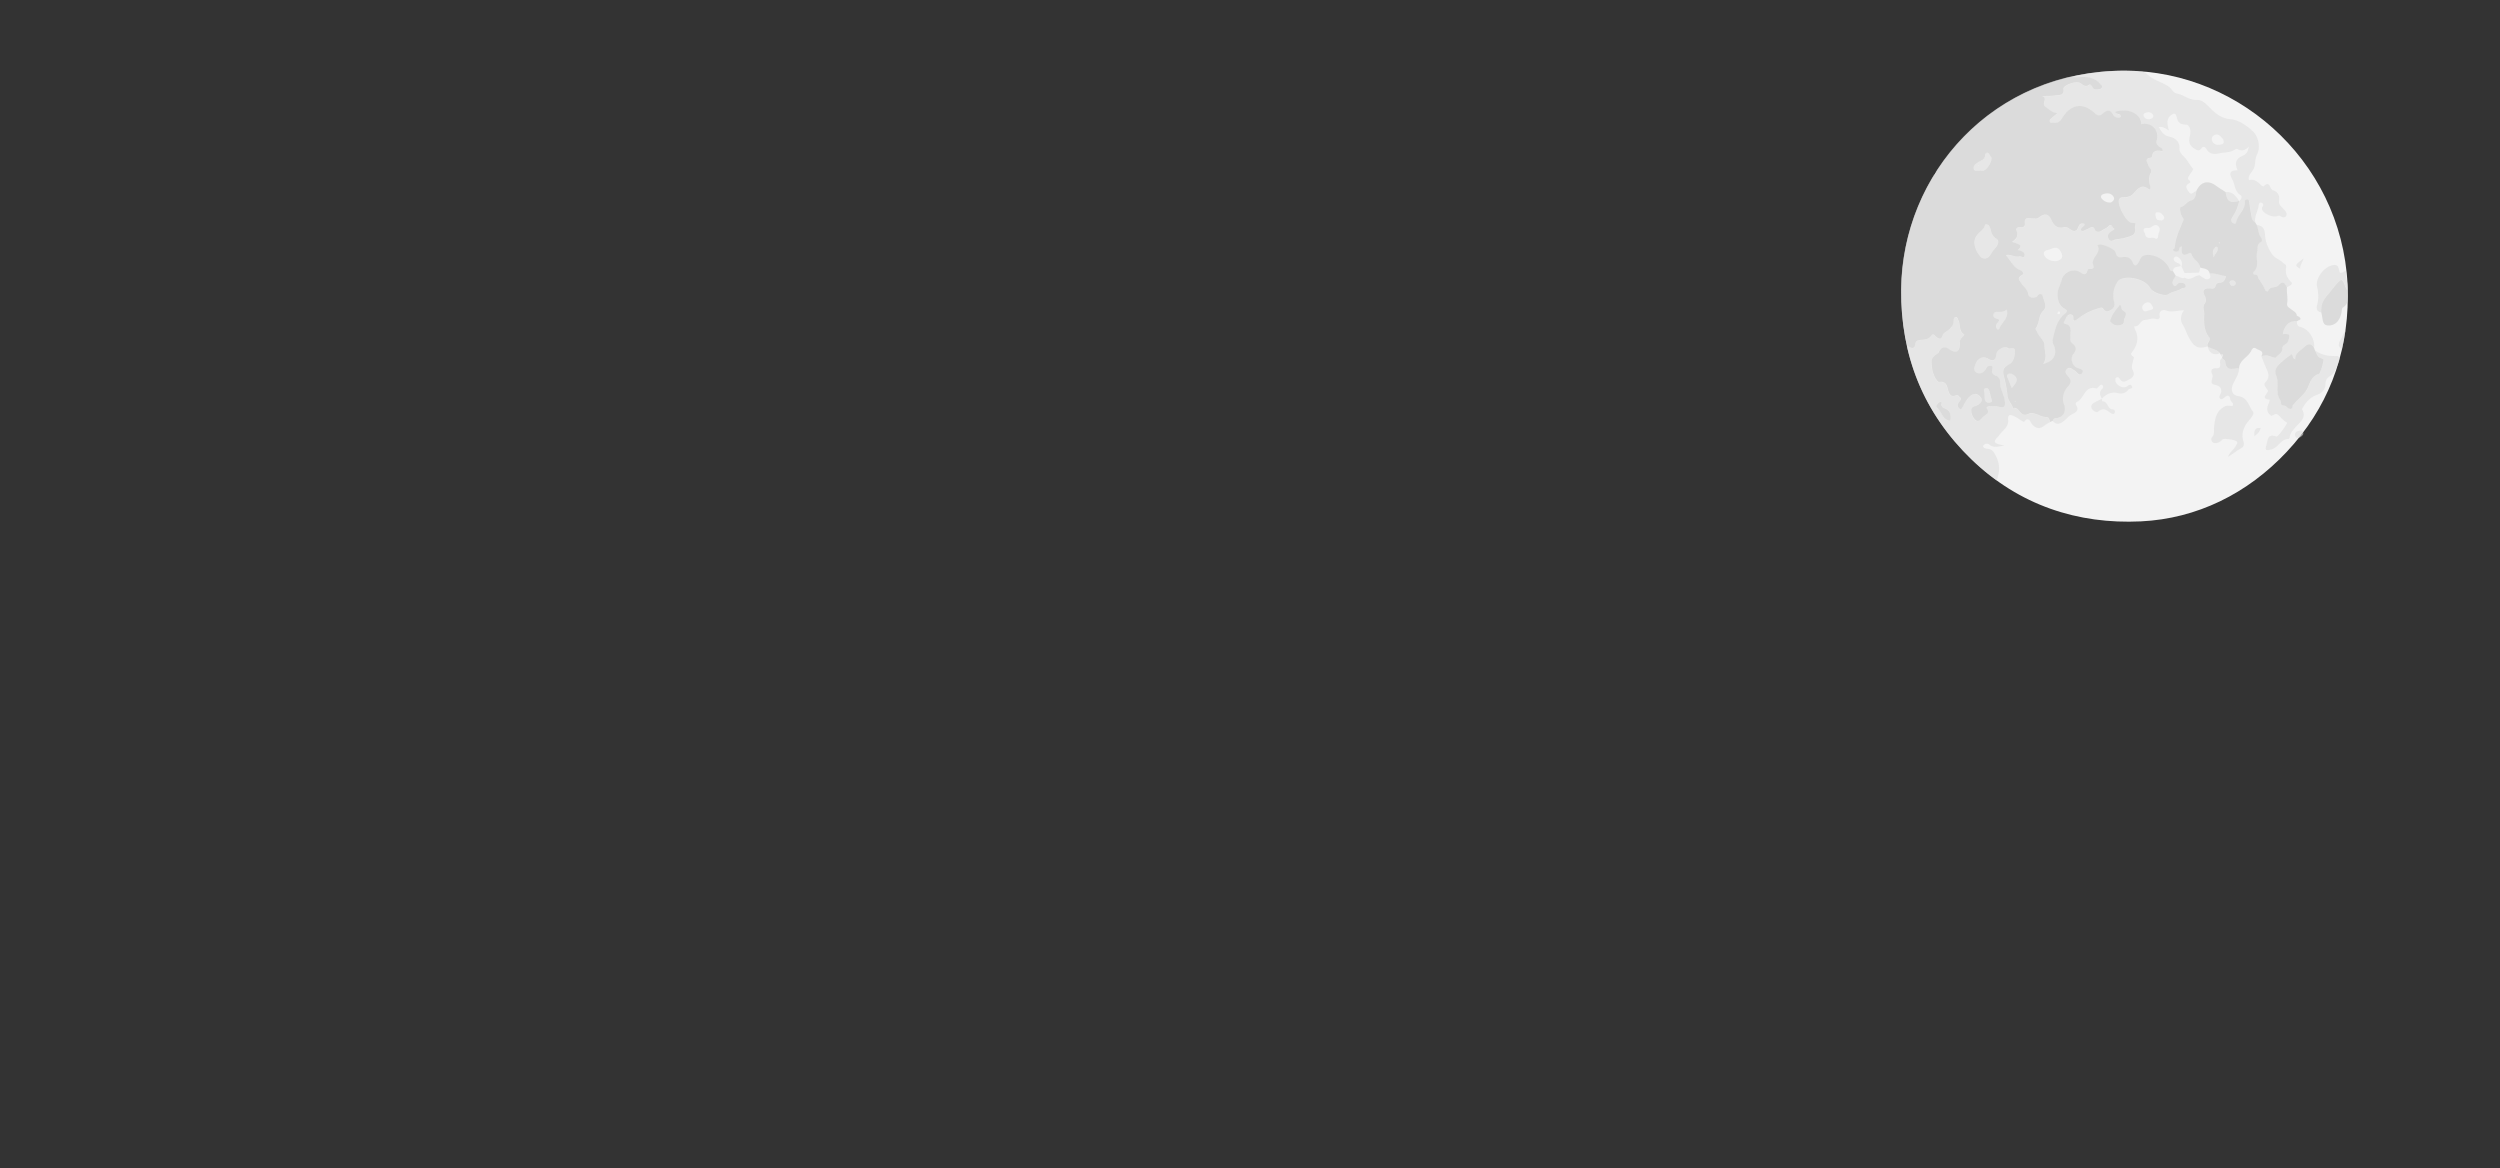 <svg xmlns="http://www.w3.org/2000/svg" viewBox="0 0 2139.68 1000"><rect x="0" y="0" width="2139.68" height="1000" fill="#333333" stroke="none"/><defs><style>.cls-1{isolation:isolate;}.cls-2{fill:#f3f3f3;}.cls-3{opacity:0.6;mix-blend-mode:multiply;}.cls-4{fill:#dfdfdf;}.cls-5{fill:#dedede;}.cls-6{fill:#cccccb;}</style></defs><g class="cls-1"><g id="Capa_1" data-name="Capa 1"><path class="cls-2" d="M2009.46,253.8c-.2,51.12-17.59,95.94-52.39,133-33.55,35.7-76.8,57.12-124.73,59.43-54,2.61-104.28-13.8-144.9-53-41.31-39.92-60.81-89-60.26-145.46,1-98.95,78.35-187.34,191.39-187.25C1920,60.53,2009.71,144.22,2009.46,253.8Z"/><g class="cls-3"><path class="cls-4" d="M1934.41,164.32c.18-.26.36-.55.55-.84a4.67,4.67,0,0,0-1.27-.54c-.15,0-.57.55-.53.81C1933.25,164.44,1933.79,164.53,1934.41,164.32Z"/><path class="cls-4" d="M1694.08,141.55v0a4.07,4.07,0,0,0-.75-.38,4.07,4.07,0,0,1,.75.38Z"/><polygon class="cls-4" points="1922.54 148.21 1922.85 148.07 1922.56 147.84 1922.54 148.21"/><path class="cls-4" d="M1724.28,343.63l.42.29c0-.06.1-.13.14-.2s-.1.14-.14.2Z"/><path class="cls-4" d="M1915.69,175a41.85,41.85,0,0,1-3.3,7.87A41.85,41.85,0,0,0,1915.69,175Z"/><path class="cls-4" d="M1724.71,343.05c-.15.19-.29.39-.43.58.14-.19.28-.39.43-.58Z"/><path class="cls-4" d="M1875,238.44a6.54,6.54,0,0,1-1.58.27A6.54,6.54,0,0,0,1875,238.44Z"/><path class="cls-4" d="M1873.38,238.71a4.84,4.84,0,0,1-1.65-.23A4.84,4.84,0,0,0,1873.38,238.71Z"/><path class="cls-4" d="M2003.78,239.29h0a6.52,6.52,0,0,1,1.81,2A6.52,6.52,0,0,0,2003.78,239.29Z"/><path class="cls-4" d="M1820.7,306.79c-.93.45-.62,1.23-.46,2h0l.09,0c.61-.45,1.3-.88.87-1.81A.52.52,0,0,0,1820.7,306.79Z"/><path class="cls-4" d="M1899.43,208.37l.38-.25-.38.25Z"/><path class="cls-4" d="M1771.71,65.79a29.75,29.75,0,0,0,7.73.43c6.89-.61,13.31.1,18.18,5.84.74.88,2.06,1.41,1.53,2.84-.48,1.28-1.75,1.45-2.93,1.64-2,.32-3.94.48-5.22-1.63-.7-1.15-1.7-3.12-3-2.18-3.5,2.57-5.39-.52-7.82-1.68-3.54-1.7-14.5,2-14.06,5.25.82,6-3.57,5-6.33,5.46-3.93.69-8,.44-12,.59,5.48,1.71-1,6.77,3,9.27,3,1.89,5.33,5,10.21,5.39-2.12,1.78-3.48,2.81-4.7,4-1,.91-2.45,1.78-1.75,3.4.59,1.37,2,.6,3.15.79,3.74.64,5.71-1.29,7.53-4.26,7.25-11.86,18-13.29,27.9-3.75,2.37,2.28,4.42,2.26,6.67.24,3.32-3,6.15-4.19,8.85.92a5.41,5.41,0,0,0,5.6,2.58c.45-.08,1.17-.78,1.13-1.12-.34-2.73-3.31-1.55-4.56-3-.19-.21-.1-.68-.13-1,11.17-3.44,22,1.76,22.09,10.66,8.83-2,15.69,5.18,13.18,13.93-.68,2.38.4,3.66,1.86,5.13,1.13,1.13,3.55,1.16,3.27,4.07-4.31-.78-8.69-1.3-9.25,4.86,0,.26-.55.64-.89.68-5.88.71-3,4-2.08,6.79.67,2.06,3.55,3.23,1.93,6.27-1.93,3.61-1.66,7.57-.33,11.42.54,1.56.12,3.61-1.51,2.31-6-4.77-9.42.29-12.5,3.45a9.62,9.62,0,0,1-6.09,3.39c-2.21.35-5.63-.51-6.65,2.25-1.67,4.53,5.62,18.12,10.11,19.77,1.42.52,4.83-.58,3.81,1.95-1.2,3,1.66,7.11-3.3,9.15a41.56,41.56,0,0,1-12.75,3c-2.44.21-4.92,3.33-6.82-.37-1.56-3,.35-5.18,3-6.76.92-.54,3.21-1.27,1-2.56-1-.61-1.5-4.17-4.14-1.38-1.56,1.66-4,2.45-5.93,3.82s-4.87,1.06-5.35-.24c-2-5.57-4.74-1.63-7.24-.95-1.6.44-3,2.11-4.81,1.07-1-2.9,3.44-3.1,2.77-5.7-5.73-2-4.5,4.56-7.4,5.74-3.89,1.58-5.8-4.09-10.21-2.9-4.83,1.3-8.33-.8-10.51-6-2.39-5.65-5.83-6.2-10.64-2.47-1.91,1.49-3.66.84-5.56.91-3,.11-7.29-1.8-6.63,4.3.64,5.88-6.73.9-7.41,5.22,0,.19-.12.43,0,.58,2.21,4.32.46,7.5-3.59,10,8.12,2.56,8.73,3.44,5,7a18.52,18.52,0,0,1,2.33.61c1.88.78,4,2,3.46,4.15-.7,2.94-3,.14-4.35.6-3.82,1.3-7.24-2.23-11.71-1,4.28,4.79,6.39,10.6,12.38,12.87,1.84.7,3.52,2.83,1.59,4-5,2.89-2.23,4.77-.26,7.82,1.81,2.81,4.94,4.58,5.46,8.71.43,3.43,6,4,8.08,1.26,1.65-2.26,3.76-1.46,4.16.07,1.1,4.18,4.18,9.48.77,12.68-4.59,4.31-3.17,10.34-6.37,14.73-1,1.41.5,2.45,1,3.68,1.5,4,6.15,7.33,6.14,10.7,0,5.41,2.73,11.05-1,16.62,10.18-2.62,12.12-9.58,8.82-16.46a6.73,6.73,0,0,1-.77-4c1.84-8.28,3.45-16.81,10.51-22.54,3-2.43,1.47-3.33-.68-4.58-4-2.32-5.07-6.09-5.57-10.38-.61-5.18,2.34-9.26,3.47-13.85,1.63-6.58,10.07-10.6,15.9-6.69,2.31,1.55,5,3.26,6.17-1.38.36-1.49,1.51-1.53,2.79-1.43,2.3.18,2.93-1.42,2.24-3.05-2.74-6.54,7.38-10.28,3.59-17,0-.07.49-.53.82-.72,2.43-1.41,14.06,3.58,14.7,6.49.7,3.21,1.88,4.73,5.65,4.16s7.33.06,9.05,4.6c1.4,3.7,3.29,2.69,5-.18,1.39-2.39,2-5.43,5.55-6.09,7.65-1.41,17.57,3.85,20.79,11.45.08.19.16.36.24.53a2.38,2.38,0,0,0,2.76,1.59c.14-4.5,4-3.54,6.55-4.43-.48-2.4-2.88-2.43-4.36-3.6-1.29-1-2.41-2.39-.87-3.95,1.21-1.23,2.5-.51,3.67.43a6.3,6.3,0,0,1,2.25,7.37l2.64,5.68,12.43-.34,1-4.35c-.49-3.12-2.82-5.06-4.81-7.23-.39-.43-.78-.87-1.13-1.34a9.43,9.43,0,0,1-1.32-2.26,7.72,7.72,0,0,1-.29-.85,1.36,1.36,0,0,0-2-.68c-7,3.89-6.55-1.29-6.27-5.66-2.67.35-1.69,2.32-2.43,3.29a3.06,3.06,0,0,1-4.25.54c-2.23-1.39.6-2,.65-2.66.54-8.6,4.41-16.07,7.47-23.84.41-1-1.14-2.81-1.78-4.23-1.09-2.39-1.74-6.62-.29-7,3.66-.89,4.86-4.63,8.48-5.49a5.07,5.07,0,0,0,1.19-.45c2.49-1.32,3.12-4.59,3.37-7.57-2.16-.09-3.7,4.5-6.43.68-2-2.85-3.67-5.29.61-7.56,1.15-.61.83-1.63-.18-2.33-1.51-1-1.2-2.29-.41-3.6,1.31-2.15,4.18-5.65,3.68-6.22-2.8-3.21-4.62-7.17-7.53-10.12-2.05-2.08-4.24-4.39-4.1-6.84.37-6.59-3.71-9.51-8.72-10.61-4.8-1-6.68-4.21-9-8.1,3.16-.8,5.51.87,8.53,2.82-.82-4.91-2.58-9.09,1.44-12.62,2.71-2.39,4.46-2.63,5.34,1.19,1,4.36,2.67,6.27,8,6.43,3.37.1,4.41,5.49,3.33,9.56-1.14,4.3-.8,8,3.47,10.69,2.34,1.48,4.16,3.09,6.42,0,1.53-2.13,3.24-1.16,4.22.57,2.71,4.75,6.92,4.7,11.35,3.71s9.06-.43,13-3.21a2.66,2.66,0,0,1,2.24-.43c3.81,2.27,6.81.81,9.75-2.06-.64,3.51-1.85,6.39-5.13,7.75-5.92,2.48-7.35,6-4.52,12.55-6.58-.12-7.59,2.29-4.45,8,2.36,4.28,1.83,9.93,6.82,13.16,1.9,1.22.93,3.57-.9,5-.21,1-.47,2.06-.77,3.07a41.85,41.85,0,0,1-3.3,7.87c-.62,1.15-1.28,2.27-2,3.37-1.5,2.4-.47,4,1.21,4.86,2.32,1.13,2.25-1.45,2.69-2.71,1.94-5.49,7.54-9.37,6.94-16-.1-1.08,1-1.7,2-1.74s1.57.72,1.72,1.87c.55,4,1.18,8,1.86,11.94.4,2.33,1,4.64,3.3,5.91-.89-5.25,2.34-9.68,2.92-14.65.15-1.26.77-3,2.74-2.08,1.31.59,1.46,1.79.69,3-1.2,1.85-.6,3.13.86,4.62,2.45,2.5,7.25,4.45,10.77,3.95,1.11-.16,2.1-1.14,3.36-.32,1.77,1.13,4,1.88,5.19-.25s-.8-4-2.17-5.69c-1.69-2.06-4.38-3.48-4-6.85.54-4.43-.29-7.74-5.47-9.4-2.53-.8-2.17-8.83-7.82-3.16-.19.19-2.09-.94-2.85-1.76-2.68-2.89-5.69-4.73-9.7-3.55-1-5,3.36-7.14,4.58-10.8s.59-7.76,2.49-11.43c2.93-5.66,1.23-14.9-3.17-19.14-5.57-5.37-12.51-10.25-19.6-10.86-7.53-.64-12.5-4.66-16.65-8.78-3.66-3.63-7.32-7.91-11.81-7.7-6.86.33-11.37-4.28-17.08-5.41-3.91-.77-4.53-3.91-6.77-5.58-5.71-4.28-13-5.57-18.2-10.32-2.16-1.95-4.2-3.5-7.32-2.88a2.8,2.8,0,0,1-2.68-.58q-4.93-.27-9.92-.28A203.15,203.15,0,0,0,1771.71,65.79Zm-10.2,201.1c.76-.6,1.47-.22,1.62.66a1.61,1.61,0,0,1-.69,1.33c-.33.18-1-.15-1.61-.29C1761.11,267.86,1761.15,267.18,1761.51,266.89Zm.29-43.88c-3.9,1.69-10.34-.63-12.07-4.27-1.36-2.86.47-4.34,2.6-4.72,3.73-.67,8.09-4.41,11.16.9C1765.17,217.82,1766.32,221.2,1761.8,223Zm85.29-20.54c.07,1.22-1.52,2.46-2.48,1.7-2.6-2.06-7.77,2-8.73-4.19-1.52-2.54-2.57-5.26,2.72-4.88a3.25,3.25,0,0,0,1.73-.28c2.35-1.33,4.86-3.7,7.29-.82C1849.84,196.64,1846.9,199.57,1847.09,202.47Zm4.92-17c.89,1.64-.39,2.48-1.7,3.26-2-.3-4.55.3-5.13-2.67-.32-1.62-1.22-4.13,1.25-4.37S1850.84,183.24,1852,185.44Zm70.53-37.23,0-.37.29.23Zm-26.94-32.8c3.47-1.38,5.11,1.78,7,3.5.91,2.06,1,4.11-1.12,4.6-2.8.65-6.06.85-7.81-2.2C1892.36,119,1893.1,116.41,1895.6,115.41ZM1836,96.68c2.27-.9,4.64-1.05,6.37,1.08,1.26,1.57.55,2.88-1.17,3.83-2.32.92-4.51.7-6.08-1.56C1834.16,98.71,1834.37,97.3,1836,96.68Z"/><path class="cls-4" d="M1856.93,230.58a2.37,2.37,0,0,0,2.76,1.59h0A2.38,2.38,0,0,1,1856.93,230.58Z"/><path class="cls-5" d="M1708.44,390.74c-1.91-3.82-3.09-6.33-7.37-6.66-1.37-.11-2.85-.31-3.61-1.65-.44-.78.15-1.5.85-1.95a3.48,3.48,0,0,1,4.39.13c3,2.48,6.32,2.08,13,.62-13.83-1.88-6.79-5.48-4.29-9.1,2.7-3.91,7.67-6.65,7.34-12.2-.3-5,.87-5.65,5.49-3.48,3,1.42,7.76,5,8.07,4.62,4-5.15,5.55.43,6.71,1.82,3.59,4.32,6.93,4.58,11.07,1.12a33.78,33.78,0,0,1,4.55-2.72c-.67-1.63-1.14-4.23-2.83-4.2-5.65.11-11.27-5.29-15.84-2.85-7.36,3.92-7.67-6.76-13.16-4.8-1.08-3.73-4.21-6.35-4.75-10.61a107.68,107.68,0,0,0-3-16.33c-1.86-6.34.37-8.26,4.31-10.54,4.81-2.78,4.74-7.7,4.89-11.89.13-3.69-4.44-.49-6.22-2.33a1.36,1.36,0,0,0-.51-.29c-3-.95-8.49,2.23-8.92,5.36-.69,5-2.11,7.34-7.64,4.06-3.64-2.16-7.86-.18-9.53,3.25-1.13,2.33-3.2,6.79-.36,8.58,3.56,2.25,7.17.2,9-3.88a2.32,2.32,0,0,1,1.18-1.24c2-.56,4.6-.95,3.82,2.22-.88,3.59.4,5,3.51,6.08a5.13,5.13,0,0,1,3.12,4.74c-.38,6.06,3.36,11,4.06,16.64.43,3.53.31,6.54-4.92,5.05-2.56-.72-5.41-.4-8.13-.56-1.37-.08-3,1-2.46,1.76,3.06,4.49-.77,5.33-3.16,7.5-1.77,1.61-3.23,4.35-5.62,3-2.65-1.5-4-4.64-4.39-7.83-.32-2.63.47-3.74,3.54-4.61,2.31-.65,6.63-3.57,5-6.62-1-1.9-4.22-6.05-9.27-2-4.21,3.34-5.3,7.94-8.21,11.73-3.5-2-3.35-4.57-1-7.25,1.13-1.28,1.54-2.31.11-3.42-.86-.68-1.59-2.22-2.79-1.7-4.44,1.9-6.08-.17-7.16-4.19-1-3.67-1.73-8-7.44-7.12-1.45.23-2.26-1.3-3-2.47-3.09-4.63-3.69-10-3.8-15.23-.07-3.21,2.89-5.27,5.63-6.93.43-.26.5-1.06.82-1.55,2.2-3.46,4.24-4.81,8.53-1.91,6.23,4.22,9.39,2.14,9.18-5.39a5.74,5.74,0,0,1,1.87-4.66c.8-.79,2.52-2.13,1.62-2.73-4.57-3.06-2.77-8.37-4.79-12.25-.51-1-.71-2.54-2.19-2.41s-1.73,1.58-1.73,2.73c0,4.45-2.55,7.16-6,9.47-1.43,1-3.06,1.92-3.64,3.77-1.18,3.75-3.3,2.65-5.29.89-1.35-1.2-2.8-3.2-4.27-1-2.41,3.54-5.8,3.44-9.32,3.73-2.22.19-4,.86-4.41,3.78-.47,3.9-3,3.49-5.63,1.94a10.9,10.9,0,0,1-1.54-1.13c8,36.66,26.33,69.42,55.48,97.59a196.12,196.12,0,0,0,21.55,18C1711.31,404.61,1712.1,398.06,1708.44,390.74Zm-39.18-30.68c-7.11-.67-7.31-8.16-11.64-11.45-1-.75,1.16-4,2.81-4.46,2.5-.69.78,1.75,1.17,2.71a5,5,0,0,0,3,2.69C1669.07,351.48,1670.27,355,1669.26,360.06Z"/><path class="cls-4" d="M1877.11,220.41a9.43,9.43,0,0,1-1.32-2.26A9.43,9.43,0,0,0,1877.11,220.41Z"/><path class="cls-4" d="M1878.24,221.75c2,2.17,4.32,4.11,4.81,7.23h0C1882.56,225.86,1880.23,223.92,1878.24,221.75Z"/><path class="cls-4" d="M1915.69,175c.3-1,.56-2,.77-3.07h0C1916.25,173,1916,174,1915.69,175Z"/><path class="cls-4" d="M1879.65,163.59h0c-.25,3-.88,6.25-3.37,7.57C1878.78,169.84,1879.4,166.57,1879.65,163.59Z"/><path class="cls-4" d="M1878.24,221.75c-.39-.43-.78-.87-1.13-1.34C1877.46,220.88,1877.85,221.32,1878.24,221.75Z"/><path class="cls-4" d="M1799.09,341.27h0l0,0,0,0Z"/><path class="cls-4" d="M1890.54,288.35c-4.93-6.16-4.29-13.31-4.14-20.43.06-2.65-1.72-5.33.33-8,1.79-2.32,1.39-4.79,0-7.2-2.76-4.93.69-6.24,4.25-6,2.65.18,4.37.7,5.22-2.49a3.38,3.38,0,0,1,3.17-2.32c3.73-.11,4.94-2.49,5.59-5.65-4.8-.71-9.14-2.64-13.85-2.33-.09,1.51,2,3.1-.39,4.56-1.89,1.17-3.29.25-4.77-.61-1.16-.67-2.25-1.46-3.38-2.21-2.7-.11-5.08,2-7.65,2.75a6.54,6.54,0,0,1-1.58.27,4.84,4.84,0,0,1-1.65-.23,6.38,6.38,0,0,1-1.75-.88c-3,1.5-5.1-1.6-7.84-1.38a2.6,2.6,0,0,0-.37.45c-1.21,2.4-3.71,5.07-1.78,7.51,2.06,2.6,3.1-1.85,5.34-1.89s4.27-.2,5,2c1,2.92-2.12,2-3.36,2.84-3.44,2.3-7.78,2.43-11.3,4.9-3.09,2.17-13.86-1.91-15.45-5.25-3.63-7.6-20.14-11.7-27-6.64a7.75,7.75,0,0,0-1.62,2.39,20.19,20.19,0,0,0-2.31,15.88c.83,3.09,0,5.36-2.77,7-2.52,1.47-4.66,1.94-6.52-1-.88-1.4-2.23-.84-3.68-.44a50.38,50.38,0,0,0-18.5,9.4c-1.89,1.51-3.57,2.25-3.45-1.47a2.23,2.23,0,0,0-2.53-2.58c-3.55.29-3.62,3.77-5.18,5.87-.7.93-.54,1.9.79,2.19,6.24,1.36,4.24,6.62,4.44,10.36.14,2.55-.77,4.69,1.95,6.67,3.22,2.34,3.63,5.28.69,8.73s-1.32,9.58,2.63,11.6c2.24,1.15,7,1.17,4.85,4.69s-4.43-.83-6.53-2.13-4.37-3.63-6.74-1.13c-2,2.14-.56,4.23,1.2,6.16,2.62,2.9,3.18,5.11-.23,8.82s-5.44,9.56-3.41,14.79c2.42,6.25-.32,11.8-7,12.14a2.42,2.42,0,0,0-1.59.64,3,3,0,0,0-.86,1.55c3.85,4.43,7.39,2,10.55-.77,1.75-1.56,3.28-3.36,5.35-4.52,3.36-1.88,7.51-3.3,4-8.5a1.9,1.9,0,0,1,.89-2.55c6.35-2.64,6.47-14.38,16.7-11.45.5.14,1.45-1.16,2.16-1.82s1.61-2.07,2.88-1a2.07,2.07,0,0,1-.15,3.16c-3.06,2.81-1.72,5.61-.24,8.47,3.59-4.07,8.35-6.12,13.4-4.87,4.32,1.06,6.94,0,9.45-3.11.88-1.08,4.46-.3,2.67-3.07-1.36-2.1-3,0-4.51.79-3.31,1.82-9.38-1.73-9.52-5.51,0-1,0-2.07,1.12-2.49a2,2,0,0,1,2.52,1c2.88,4.91,6,1.73,9,.28,3.2-1.58,4-4.1,2.28-7.38-1.36-2.67-.39-5.41.23-8.06.32-1.34,1.31-3,0-3.83-3-2-1.07-3.11.17-4.95,4-5.88,4.94-12.12,1.26-18.62a7.17,7.17,0,0,1-.41-2.22c4.6.81,5.19-5.28,9-5.38,3.31-.08,6.38-2.09,9.88-.78a2.13,2.13,0,0,0,2.94-2.54c-1.1-4.83,3.32-5.67,5.12-4.92,5.1,2.12,9.94,0,15.63,0-3.13,4.39-3.21,8.82-.94,12.41s3.41,7.88,5.56,11.66c4.17,7.31,7.51,9.19,15.43,6.91C1887.89,293.56,1892.87,291.27,1890.54,288.35Zm-72.74-13.11c.18,2.54-2.59,2.93-4.79,3.26-2.87.43-4.8-1.28-6.67-2.92-.78-.69,0-1.78.26-2.71,1.52-4.71,4.61-8.32,8-12.21,1.52,1.94.51,4.34,3.36,5.77C1821.74,268.33,1817.58,272.15,1817.8,275.24Zm22-9.74c-2,.34-4.88,2.58-6.14-1.19-.76-2.31,1-4.23,3-5.15,3.19-1.5,4.66,1.22,5.8,3.35S1841.59,265,1839.84,265.5Z"/><path class="cls-4" d="M1862.14,236.22a2.6,2.6,0,0,0-.37.45,2.6,2.6,0,0,1,.37-.45Z"/><path class="cls-4" d="M1756.89,360.2h0a3,3,0,0,1,.86-1.55A3,3,0,0,0,1756.89,360.2Z"/><polygon class="cls-4" points="1944.03 355.91 1944.02 355.9 1944.02 355.9 1944.03 355.91"/><path class="cls-4" d="M1953.72,285.93c6.31-.38,6.54.27,4.39,6.3-1,2.72-4.76,2.77-4.73,5.6.06,4.21-3.46,5.51-5.59,8-.53.6-.37.69-6.6-1.42-1.93-.65-3.88-.09-5.78.4,1,2.74,2.21,5.43,3.22,8.09,1.67,4.36,5.38,9.3.37,14.11-1.67,1.61-.7,3.22.32,4.77.64,1,1.91,2.14,1.72,2.93-.72,2.86-6.57,6.54,1.63,7.43a15,15,0,0,1-.76,2.76c-2.05,4.23-2.4,8.09,2.11,11,1.82-.51,3.68-2.49,5.5-1,2.64,2.2,4.57,5.15,7.84,6.76.88.43-7.68,12.5-9,12-7.84-2.86-7.24,2.7-8.72,7.53-1.7,5.55,1.46,4,4,3.57,6.15-1.17,8.29-9.27,15.35-9.07.23,0,.63-1,.69-1.54.43-3.58,3-6.14,5-8.52,3.86-4.57,9.72-7.88,5.63-15.25-.18-.32.37-1.08.66-1.59,2.79-4.93,7-9.18,11.93-10.79,5.32-1.72,7.47-5.8,7.41-9.4-.09-5.69,4.52-6.4,7-9.27,1.19-1.38,5.75-11.62,4.9-13.29-.3-.6-1.14-1.36-1.71-1.34-6.83.24-13.37-.54-19.08-4.75,1.1,2,1.62,4.43,3.43,5.8a5.13,5.13,0,0,0,2.31,1,2.24,2.24,0,0,1,1.43.89c.63,1-2.52,11.93-3.72,12.28-5.43,1.6-7.62,6.81-9.18,10.79-1.78,4.52-4.93,7.63-8.08,10.69a50.73,50.73,0,0,0-5.37,5.79v.06c.09,1.23.07,2.49-1.51,2.71-2.65.36-3.64-2.86-6.2-2.94-3.18-.09-1.84-3.16-2.65-4.26-4.85-6.63-.67-14.47-3.7-21.3-2.58-5.85,2.45-9.61,6-12.75,2.15-1.91,4.84-3.64,7.05-5.61,1.94.92.46,3.74,3.3,4.37-.08-5.54,4.77-7.44,7.9-10.58,2.6-2.59,5.88-3.51,8.19.83.75-7.83-4.53-16-11.77-17.88-2.8-.72-3-2.64-3.08-4.89C1959.56,274.27,1955,278.49,1953.72,285.93Z"/><path class="cls-5" d="M1904.42,309.41c-.09-1.06-1.71-2-2.62-3-2,1.29-1.86,3.24-1.64,5.26s-.38,3.59-2.81,3.5c-4.3-.17-5.74,1.37-3.85,5.61.48,1.08,0,2.73-.37,4-.74,2.81-.33,4.06,3.07,4.74,3.65.73,6.23,3.3,4.23,7.8-.52,1.18-1.56,2.63-.3,3.82s2.53.06,3.57-.84c2.61-2.26,4.64-2.41,5.18,1.61.27,1.93,3,2.78,2.11,5.25-2.1.79-4.1-.64-6.61.57-7.7,3.69-8.53,10.66-9.39,17.5-.38,3,.7,6.17-1.71,8.87a3,3,0,0,0,0,3.87c1.08,1.52,2.7,1.46,4.28,1.11a8,8,0,0,0,4.39-2.81c1.25-1.47,11.58.17,12.61,1.84.87,1.4-.36,2-.82,3-1.68,3.7-5.45,5.88-6.89,9.89,4.22-2.37,7.83-5.5,12-7.82,1.85-1,1.83-3.52,1.26-5.43-2-6.48-.12-11.73,4-17,1.89-2.44,5.91-6.32,4.1-8.54-3.72-4.58-4.36-12.09-12.4-13.17-5.56-.74-6.81-5.45-4.5-10.56,2-4.38,5.1-8.4,5.08-13.55C1911.44,315.11,1905.16,318.34,1904.42,309.41Z"/><path class="cls-4" d="M1962.2,347.18h0a50.73,50.73,0,0,1,5.37-5.79A50.73,50.73,0,0,0,1962.2,347.18Z"/><path class="cls-4" d="M1984.81,305.78c-1.81-1.37-2.33-3.83-3.43-5.8h0C1982.48,302,1983,304.41,1984.81,305.78Z"/><path class="cls-4" d="M1934.82,207.36c-3.73,1.91-2.13,5.31-3,8.08-1.71,5.7,2.4,12.39-3.15,17.34a1.29,1.29,0,0,0,.89,2.19c3.16-.18,2.51,2.37,3.61,3.86a45.11,45.11,0,0,1,5.48,9.38c.39.93,2.2,1.56,2.41.94,1.51-4.54,6.7-2.43,8.72-4.78,4.09-4.78,5.64-1.89,7.49,1.59,1.87-1.18,5.84-2.58,3.6-4.69-4.13-3.89-5-7.89-4.19-13,.31-1.88-1.81-2.33-2.84-3.43-2.85-3-7-3.61-9.73-8-3.3-5.23-5.25-10.35-5.55-15.85s-2.1-7.91-7.2-8.43c1.43,3.65,1.32,7.79,3.83,11.1C1936.11,204.8,1936.12,206.69,1934.82,207.36Z"/><polygon class="cls-4" points="2003.75 239.27 2003.75 239.27 2003.79 239.28 2003.75 239.27"/><path class="cls-5" d="M1991.88,252.67c3.86-4.29,7-9.64,11.9-13.38l0,0h0l.09-.25,0,.26h0a6.52,6.52,0,0,1,1.81,2c1.38,2.32,1.65,5.27,3.6,7.25.51-5.05-1.44-9.86-1.3-15,.12-4.5-4.3,2.6-5.64-1.1-.89-2.42-.54-5.86-4.61-5.67-7.64.37-16.12,10.81-14.66,18.27,1,5,1.65,9.9.28,15.09-.66,2.52-1.55,6.65,3.44,7.15C1986.54,261.75,1987.41,257.63,1991.88,252.67Z"/><path class="cls-4" d="M2003.75,239.27h0l0,0h0Z"/><path class="cls-4" d="M2003.79,239.28h0l0,0Z"/><path class="cls-4" d="M1790.29,349.73c1.11,2.11,4.2,3.68,5.38,2.62,4.5-4,7.61-1.14,11,1.26,1.06.74,2.29,1.17,3.09-.1a1.92,1.92,0,0,0-1.53-3.08c-4.73-.17-4-7.25-9-6.94,0,0-.16-1.42-.24-2.21-2.28,1.15-4.65,2.15-6.8,3.49C1790.51,345.85,1789.14,347.53,1790.29,349.73Z"/><path class="cls-4" d="M1799.05,341.28h0l0,0Z"/><polygon class="cls-4" points="1799.04 341.25 1799.09 341.26 1799.09 341.26 1799.04 341.25"/><path class="cls-4" d="M2003,291.06c-2,3.32-1.76,5.88,1.46,7.83q1.79-7.83,2.93-15.91c0-.13-.1-.26-.16-.39C2005.73,285.59,2004.56,288.45,2003,291.06Z"/><path class="cls-4" d="M1968.52,374.31c1.42-1,3.37-2.14,2.65-4.23-1.16,1.54-2.36,3.07-3.58,4.59A6.81,6.81,0,0,0,1968.52,374.31Z"/><path class="cls-4" d="M1966.48,369.05c-1.88.73-2.78,2.26-2,4.22.59,1.55,1.73,1.83,3.14,1.4,1.22-1.52,2.42-3.05,3.58-4.59a1.33,1.33,0,0,0-.05-.19C1970.32,367.91,1968.14,368.39,1966.48,369.05Z"/><path class="cls-4" d="M1889.46,296.63c1.16,4.79,3.9,7.31,9.08,6.3l1.31-.69C1897.17,298.92,1892.83,298.69,1889.46,296.63Z"/><path class="cls-4" d="M1899.85,302.24h0l.08-.05Z"/><path class="cls-4" d="M1968.65,230c-.16-3,1.75-5.16,3.11-9C1963.74,227.08,1963.74,227.08,1968.65,230Z"/><path class="cls-4" d="M1929.5,373.33c2.91-2.19,4.71-4,5.41-7.06C1929.65,365.71,1929.13,368.65,1929.5,373.33Z"/><path class="cls-4" d="M1902.33,303.54c-.48-.73-1.24-.54-1.93-.23l1.35,2.1C1902.29,304.89,1902.81,304.28,1902.33,303.54Z"/><path class="cls-4" d="M1968.42,271.85c.15.43.3.85.46,1.27A.81.81,0,0,0,1968.42,271.85Z"/><path class="cls-4" d="M1966.18,270.33a3,3,0,0,0-.51-1Q1965.25,270.21,1966.18,270.33Z"/><path class="cls-4" d="M1968.21,273.93a4.93,4.93,0,0,0,.63-.73l-1.13.72C1967.88,273.93,1968.11,274,1968.21,273.93Z"/><path class="cls-4" d="M1700.53,192c-2.46-.56-1.47,2.28-2.61,3.18-.75.6-1.24,1.53-2,2.17-6.6,5.67-7.57,9.63-3.88,18.12,1.12,1.44,3,4.82,4.46,5.31,6,2.06,7.36-4.3,10.34-7.46,2.31-2.45,5.35-6.94,1.85-9-3.9-2.26-4.25-5.2-5.1-8.42C1703.13,194,1702.35,192.38,1700.53,192Z"/><path class="cls-4" d="M1696.63,146.05c3.39.74,9.2-8.52,7.63-11.77-1.32-1-1.36-3.66-3.39-3.59s-1.62,2.37-2.12,3.76c-.67,1.9-2.34,2.57-3.9,3.38-2.88,1.51-6.31,3.59-5.49,6.8C1690,147.19,1694.11,145.5,1696.63,146.05Zm-3.29-4.9a4.07,4.07,0,0,1,.75.38v0l-.35.4-.75-.41C1693.1,141.4,1693.26,141.13,1693.34,141.15Z"/><path class="cls-4" d="M1706.26,269c-.53,2.59,1.52,3.29,3.48,3.91a11.46,11.46,0,0,1,1.56.73c-.56,2.35-3.65,3.5-2.77,6.31a3.25,3.25,0,0,0,1.14,1.86c.81.43,1.45-.32,1.74-1.08,2-5.18,8.15-8.66,6.17-15.78-2,1.74-4.38,2-7,1.93C1709,266.82,1706.73,266.7,1706.26,269Z"/><path class="cls-4" d="M1718.52,320.31c-1.52,1-.52,2.46,0,3.7,1.07,2.7,2.16,5.4,3.25,8.11,5.33-5.67,5.62-8.48,1.22-11.44A3.88,3.88,0,0,0,1718.52,320.31Z"/><path class="cls-4" d="M1698.56,341c.15,2.84,2.11,3.84,4.4,3.48,2.8-.44,1.51-2.5,1-4.14s-.83-3.4-1.35-5.52c-.56-1.2-1.25-3.28-3.45-2.56-1.91.63-1.13,2.58-1,4.1S1698.47,339.48,1698.56,341Z"/><path class="cls-4" d="M1724.71,343.05c-.15.19-.29.39-.43.58l.42.29c0-.06.1-.13.14-.2a.34.34,0,0,0,.08-.2.57.57,0,0,0-.08-.24C1724.8,343.2,1724.74,343.12,1724.71,343.05Z"/><path class="cls-4" d="M1724.71,343.05h0c0,.07.09.15.13.23C1724.8,343.2,1724.74,343.12,1724.71,343.05Z"/><path class="cls-4" d="M1904.87,164.45a18,18,0,0,0,1.06,4.82,7,7,0,0,0,.89,1.61c1.73,2.27,4.69,2.47,9.62,1.06C1913.61,167.86,1910.8,163.76,1904.87,164.45Z"/><path class="cls-4" d="M1906.82,170.88a7,7,0,0,1-.89-1.61A7,7,0,0,0,1906.82,170.88Z"/><path class="cls-4" d="M1906.82,170.88c1.74,2.28,4.69,2.47,9.62,1.06h0C1911.51,173.35,1908.55,173.15,1906.82,170.88Z"/><path class="cls-4" d="M1896.67,211.19c-2.64,1.89-3.42,4.44-2,9,1.31-3.7,4.18-5.23,3.32-8.42C1897.9,211.47,1896.88,211,1896.67,211.19Z"/><path class="cls-4" d="M1909.36,240.24a1.64,1.64,0,0,0-.92,2.36c.63,1.59,1.77,2.63,3.55,1.79a2.27,2.27,0,0,0,1.36-2.88A3.33,3.33,0,0,0,1909.36,240.24Z"/><path class="cls-4" d="M1899.26,207.32c-.14.1-.3.19-.29.22a5.63,5.63,0,0,0,.46.83l.38-.25s0,0,0-.05a6.73,6.73,0,0,0-.46-.83Z"/><path class="cls-4" d="M1899.26,207.32l.13-.08a6.73,6.73,0,0,1,.46.83,6.73,6.73,0,0,0-.46-.83Z"/><path class="cls-4" d="M1899.42,208.37h0a5.63,5.63,0,0,1-.46-.83A6.66,6.66,0,0,0,1899.42,208.37Z"/><polygon class="cls-4" points="1820.14 309.18 1820.33 308.78 1820.24 308.75 1820.14 309.18"/><polygon class="cls-4" points="1820.24 308.75 1820.14 309.18 1820.24 308.75 1820.24 308.75"/><polygon class="cls-4" points="1961.77 347.07 1962.18 347.24 1962.19 347.21 1962.2 347.18 1961.77 347.07"/><path class="cls-4" d="M1962.19,347.21v0h0Z"/><polygon class="cls-4" points="2003.84 239.03 2003.75 239.27 2003.79 239.28 2003.84 239.03"/><path class="cls-4" d="M1694.08,141.55v0a4.07,4.07,0,0,0-.75-.38c-.08,0-.24.25-.36.39l.75.41Z"/><path class="cls-4" d="M1694.08,141.55l-.35.4-.75-.41.75.41Z"/></g><g class="cls-3"><path class="cls-6" d="M1632,295.57a10.9,10.9,0,0,0,1.54,1.13c2.63,1.55,5.16,2,5.63-1.94.36-2.92,2.19-3.59,4.41-3.78,3.52-.29,6.91-.19,9.32-3.73,1.47-2.16,2.92-.16,4.27,1,2,1.76,4.11,2.86,5.29-.89.58-1.85,2.21-2.81,3.64-3.77,3.44-2.31,6-5,6-9.47,0-1.15.29-2.6,1.73-2.73s1.68,1.44,2.19,2.41c2,3.88.22,9.19,4.79,12.25.9.6-.82,1.94-1.62,2.73a5.74,5.74,0,0,0-1.87,4.66c.21,7.53-3,9.61-9.18,5.39-4.29-2.9-6.33-1.55-8.53,1.91-.32.49-.39,1.29-.82,1.55-2.74,1.66-5.7,3.72-5.63,6.93.11,5.24.71,10.6,3.8,15.23.79,1.17,1.6,2.7,3,2.47,5.71-.88,6.45,3.45,7.44,7.12,1.08,4,2.72,6.09,7.16,4.19,1.2-.52,1.93,1,2.79,1.7,1.43,1.11,1,2.14-.11,3.42-2.35,2.68-2.5,5.26,1,7.25,2.91-3.79,4-8.39,8.21-11.73,5-4,8.28.13,9.27,2,1.6,3.05-2.72,6-5,6.62-3.07.87-3.86,2-3.54,4.61.39,3.19,1.74,6.33,4.39,7.83,2.39,1.36,3.85-1.38,5.62-3,2.39-2.17,6.22-3,3.16-7.5-.55-.8,1.09-1.84,2.46-1.76,2.72.16,5.57-.16,8.13.56,5.23,1.49,5.35-1.52,4.92-5.05-.7-5.68-4.44-10.58-4.06-16.64a5.13,5.13,0,0,0-3.12-4.74c-3.11-1.1-4.39-2.49-3.51-6.08.78-3.17-1.82-2.78-3.82-2.22a2.32,2.32,0,0,0-1.18,1.24c-1.87,4.08-5.48,6.13-9,3.88-2.84-1.79-.77-6.25.36-8.58,1.67-3.43,5.89-5.41,9.53-3.25,5.53,3.28,7,.92,7.64-4.06.43-3.13,5.88-6.31,8.92-5.36a1.36,1.36,0,0,1,.51.29c1.78,1.84,6.35-1.36,6.22,2.33-.15,4.19-.08,9.11-4.89,11.89-3.94,2.28-6.17,4.2-4.31,10.54a107.68,107.68,0,0,1,3,16.33c.54,4.26,3.67,6.88,4.75,10.61,5.49-2,5.8,8.72,13.16,4.8,4.57-2.44,10.19,3,15.84,2.85,1.69,0,2.16,2.57,2.83,4.2l2.2-1.09h0a3,3,0,0,1,.86-1.55,2.42,2.42,0,0,1,1.59-.64c6.67-.34,9.41-5.89,7-12.14-2-5.23,0-11.12,3.41-14.79s2.85-5.92.23-8.82c-1.76-1.93-3.24-4-1.2-6.16,2.37-2.5,4.64-.18,6.74,1.13s4.46,5.55,6.53,2.13-2.61-3.54-4.85-4.69c-4-2-5.53-8.18-2.63-11.6s2.53-6.39-.69-8.73c-2.72-2-1.81-4.12-1.95-6.67-.2-3.74,1.8-9-4.44-10.36-1.33-.29-1.49-1.26-.79-2.19,1.56-2.1,1.63-5.58,5.18-5.87a2.23,2.23,0,0,1,2.53,2.58c-.12,3.72,1.56,3,3.45,1.47a50.38,50.38,0,0,1,18.5-9.4c1.45-.4,2.8-1,3.68.44,1.86,3,4,2.5,6.52,1,2.8-1.65,3.6-3.92,2.77-7a20.19,20.19,0,0,1,2.31-15.88,7.75,7.75,0,0,1,1.62-2.39c6.83-5.06,23.34-1,27,6.64,1.59,3.34,12.36,7.42,15.45,5.25,3.52-2.47,7.86-2.6,11.3-4.9,1.24-.83,4.35.08,3.36-2.84-.73-2.15-2.83-2-5-2s-3.28,4.49-5.34,1.89c-1.93-2.44.57-5.11,1.78-7.51a2.6,2.6,0,0,1,.37-.45h0l-2.46-4.05h0a2.37,2.37,0,0,1-2.76-1.59c-.08-.17-.16-.34-.24-.53-3.22-7.6-13.14-12.86-20.79-11.45-3.59.66-4.16,3.7-5.55,6.09-1.67,2.87-3.56,3.88-5,.18-1.72-4.54-5.31-5.17-9.05-4.6s-4.95-1-5.65-4.16c-.64-2.91-12.27-7.9-14.7-6.49-.33.19-.86.65-.82.72,3.79,6.69-6.33,10.43-3.59,17,.69,1.63.06,3.23-2.24,3.05-1.28-.1-2.43-.06-2.79,1.43-1.13,4.64-3.86,2.93-6.17,1.38-5.83-3.91-14.27.11-15.9,6.69-1.13,4.59-4.08,8.67-3.47,13.85.5,4.29,1.58,8.06,5.57,10.38,2.15,1.25,3.68,2.15.68,4.58-7.06,5.73-8.67,14.26-10.51,22.54a6.73,6.73,0,0,0,.77,4c3.3,6.88,1.36,13.84-8.82,16.46,3.71-5.57,1-11.21,1-16.62,0-3.37-4.64-6.67-6.14-10.7-.46-1.23-2-2.27-1-3.68,3.2-4.39,1.78-10.42,6.37-14.73,3.41-3.2.33-8.5-.77-12.68-.4-1.53-2.51-2.33-4.16-.07-2,2.79-7.65,2.17-8.08-1.26-.52-4.13-3.65-5.9-5.46-8.71-2-3.05-4.73-4.93.26-7.82,1.93-1.12.25-3.25-1.59-4-6-2.27-8.1-8.08-12.38-12.87,4.47-1.2,7.89,2.33,11.71,1,1.37-.46,3.65,2.34,4.35-.6.51-2.15-1.58-3.37-3.46-4.15a18.52,18.52,0,0,0-2.33-.61c3.76-3.58,3.15-4.46-5-7,4-2.51,5.8-5.69,3.59-10-.08-.15,0-.39,0-.58.68-4.32,8,.66,7.41-5.22-.66-6.1,3.65-4.19,6.63-4.3,1.9-.07,3.65.58,5.56-.91,4.81-3.73,8.25-3.18,10.64,2.47,2.18,5.16,5.68,7.26,10.51,6,4.41-1.19,6.32,4.48,10.21,2.9,2.9-1.18,1.67-7.74,7.4-5.74.67,2.6-3.82,2.8-2.77,5.7,1.85,1,3.21-.63,4.81-1.07,2.5-.68,5.21-4.62,7.24.95.48,1.3,3.37,1.65,5.35.24s4.37-2.16,5.93-3.82c2.64-2.79,3.1.77,4.14,1.38,2.19,1.29-.1,2-1,2.56-2.65,1.58-4.56,3.73-3,6.76,1.9,3.7,4.38.58,6.82.37a41.56,41.56,0,0,0,12.75-3c5-2,2.1-6.19,3.3-9.15,1-2.53-2.39-1.43-3.81-1.95-4.49-1.65-11.78-15.24-10.11-19.77,1-2.76,4.44-1.9,6.65-2.25a9.62,9.62,0,0,0,6.09-3.39c3.08-3.16,6.51-8.22,12.5-3.45,1.63,1.3,2-.75,1.51-2.31-1.33-3.85-1.6-7.81.33-11.42,1.62-3-1.26-4.21-1.93-6.27-.9-2.81-3.8-6.08,2.08-6.79.34,0,.87-.42.89-.68.56-6.16,4.94-5.64,9.25-4.86.28-2.91-2.14-2.94-3.27-4.07-1.46-1.47-2.54-2.75-1.86-5.13,2.51-8.75-4.35-15.92-13.18-13.93-.13-8.9-10.92-14.1-22.09-10.66,0,.35-.06.82.13,1,1.25,1.42,4.22.24,4.56,3,0,.34-.68,1-1.13,1.12a5.41,5.41,0,0,1-5.6-2.58c-2.7-5.11-5.53-3.9-8.85-.92-2.25,2-4.3,2-6.67-.24-9.95-9.54-20.65-8.11-27.9,3.75-1.82,3-3.79,4.9-7.53,4.26-1.1-.19-2.56.58-3.15-.79-.7-1.62.8-2.49,1.75-3.4,1.22-1.18,2.58-2.21,4.7-4-4.88-.41-7.19-3.5-10.21-5.39-4-2.5,2.48-7.56-3-9.27,4-.15,8.11.1,12-.59,2.76-.48,7.15.5,6.33-5.46-.44-3.2,10.52-7,14.06-5.25,2.43,1.16,4.32,4.25,7.82,1.68,1.29-.94,2.29,1,3,2.18,1.28,2.11,3.22,2,5.22,1.63,1.18-.19,2.45-.36,2.93-1.64.53-1.43-.79-2-1.53-2.84-4.87-5.74-11.29-6.45-18.18-5.84a29.75,29.75,0,0,1-7.73-.43,185.55,185.55,0,0,0-114.93,81.62c.42,1.36-.36,1.94-1.4,2.23a190.82,190.82,0,0,0-28.2,98.07A212.33,212.33,0,0,0,1632,295.57Zm67.25,36.72c2.2-.72,2.89,1.36,3.45,2.56.52,2.12.88,3.83,1.35,5.52s1.75,3.7-1,4.14c-2.29.36-4.25-.64-4.4-3.48-.09-1.55-.18-3.1-.33-4.64S1697.3,332.92,1699.21,332.29Zm25.63,11.43c0,.07-.1.14-.14.2l-.42-.29c.14-.19.28-.39.43-.58h0c0,.07.09.15.13.23a.57.57,0,0,1,.08.24A.34.34,0,0,1,1724.84,343.72Zm-3.09-11.6c-1.09-2.71-2.18-5.41-3.25-8.11-.5-1.24-1.5-2.7,0-3.7a3.88,3.88,0,0,1,4.45.37C1727.37,323.64,1727.08,326.45,1721.75,332.12ZM1800.53,166c3.16-.93,6.39-.67,8.33,2.27,1.18,1.79.26,3.77-2.21,5a8.73,8.73,0,0,1-7.83-3.33C1797.3,168.15,1798.62,166.52,1800.53,166Zm-83,99c2,7.12-4.15,10.6-6.17,15.78-.29.76-.93,1.51-1.74,1.08a3.25,3.25,0,0,1-1.14-1.86c-.88-2.81,2.21-4,2.77-6.31a11.46,11.46,0,0,0-1.56-.73c-2-.62-4-1.32-3.48-3.91.47-2.3,2.71-2.18,4.36-2.12C1713.2,267,1715.57,266.69,1717.58,265Zm-8.86-60.64c3.5,2,.46,6.52-1.85,9-3,3.16-4.32,9.52-10.34,7.46-1.44-.49-3.34-3.87-4.46-5.31-3.69-8.49-2.72-12.45,3.88-18.12.73-.64,1.22-1.57,2-2.17,1.14-.9.15-3.74,2.61-3.18,1.82.42,2.6,2,3.09,3.93C1704.47,199.11,1704.82,202.05,1708.72,204.31Zm-13.87-66.48c1.56-.81,3.23-1.48,3.9-3.38.5-1.39.13-3.68,2.12-3.76s2.07,2.61,3.39,3.59c1.57,3.25-4.24,12.51-7.63,11.77-2.52-.55-6.61,1.14-7.27-1.42C1688.54,141.42,1692,139.34,1694.85,137.83Z"/><path class="cls-6" d="M1926.85,184.47c-.68-4-1.31-7.95-1.86-11.94-.15-1.15-.56-1.92-1.72-1.87s-2.11.66-2,1.74c.6,6.63-5,10.51-6.94,16-.44,1.26-.37,3.84-2.69,2.71-1.68-.82-2.71-2.46-1.21-4.86.69-1.1,1.35-2.22,2-3.37a41.85,41.85,0,0,0,3.3-7.87c.3-1,.56-2,.77-3.07h0c-4.93,1.41-7.88,1.22-9.62-1.06a7,7,0,0,1-.89-1.61,18,18,0,0,1-1.06-4.82c-2.88-1.9-5.84-3.72-8.65-5.73-6.77-4.85-12.94-3.07-16.57,4.87h0c-.25,3-.87,6.25-3.37,7.57a5.07,5.07,0,0,1-1.19.45c-3.62.86-4.82,4.6-8.48,5.49-1.45.34-.8,4.57.29,7,.64,1.42,2.19,3.21,1.78,4.23-3.06,7.77-6.93,15.24-7.47,23.84,0,.68-2.88,1.27-.65,2.66a3.06,3.06,0,0,0,4.25-.54c.74-1-.24-2.94,2.43-3.29-.28,4.37-.7,9.55,6.27,5.66a1.36,1.36,0,0,1,2,.68,7.72,7.72,0,0,0,.29.85,9.43,9.43,0,0,0,1.32,2.26c.35.47.74.91,1.13,1.34,2,2.17,4.32,4.11,4.81,7.23h0c3.12,1,7,.73,8.1,5,4.71-.31,9,1.62,13.85,2.33-.65,3.16-1.86,5.54-5.59,5.65a3.38,3.38,0,0,0-3.17,2.32c-.85,3.19-2.57,2.67-5.22,2.49-3.56-.23-7,1.08-4.25,6,1.35,2.41,1.75,4.88,0,7.2-2,2.64-.27,5.32-.33,8-.15,7.12-.79,14.27,4.14,20.43,2.33,2.92-2.65,5.21-1.17,8.24l.09,0c3.37,2.06,7.71,2.29,10.39,5.61l.09-.05-.08.05.54,1.07c.69-.31,1.45-.5,1.93.23s0,1.35-.58,1.87c0,.34,0,.68,0,1,.91,1,2.53,1.92,2.62,3,.74,8.93,7,5.7,11.88,5.6.44-6.88,7.35-9.17,10.18-14.36,1-1.88,1.88-4.14,4.77-2.18,2.28,1.55,6.67,1.61,4.16,6.3,1.9-.49,3.85-1,5.78-.4,6.23,2.11,6.07,2,6.6,1.42,2.13-2.45,5.65-3.75,5.59-8,0-2.83,3.76-2.88,4.73-5.6,2.15-6,1.92-6.68-4.39-6.3,1.24-7.44,5.84-11.66,12-11l2-1,1.13-.72,0-.08c-.16-.42-.31-.84-.46-1.27-.23-.26-.48-.52-.73-.77l-1.5-.72,1.5.72-1.5-.72v0q-.93-.12-.51-1c-.68-2.25-2.74-3.06-4.36-4.4s-4.37-2.42-3.85-5.29c.83-4.61-.59-9.15-.15-13.72-1.85-3.48-3.4-6.37-7.49-1.59-2,2.35-7.21.24-8.72,4.78-.21.62-2,0-2.41-.94a45.11,45.11,0,0,0-5.48-9.38c-1.1-1.49-.45-4-3.61-3.86a1.29,1.29,0,0,1-.89-2.19c5.55-4.95,1.44-11.64,3.15-17.34.83-2.77-.77-6.17,3-8.08,1.3-.67,1.29-2.56.41-3.74-2.51-3.31-2.4-7.45-3.83-11.1l-1.25-2.14C1927.8,189.11,1927.25,186.8,1926.85,184.47Zm-32.19,35.74c-1.41-4.58-.63-7.13,2-9,.21-.15,1.23.28,1.31.6C1898.84,215,1896,216.51,1894.66,220.21Zm5.15-12.09-.38.25h0a6.66,6.66,0,0,1-.45-.83s.15-.12.29-.22l.13-.08a6.73,6.73,0,0,1,.46.83S1899.84,208.09,1899.81,208.12ZM1912,244.39c-1.78.84-2.92-.2-3.55-1.79a1.64,1.64,0,0,1,.92-2.36,3.33,3.33,0,0,1,4,1.27A2.27,2.27,0,0,1,1912,244.39Z"/><path class="cls-6" d="M1972.35,296.88c-3.13,3.14-8,5-7.9,10.58-2.84-.63-1.36-3.45-3.3-4.37-2.21,2-4.9,3.7-7.05,5.61-3.53,3.14-8.56,6.9-6,12.75,3,6.83-1.15,14.67,3.7,21.3.81,1.1-.53,4.17,2.65,4.26,2.56.08,3.55,3.3,6.2,2.94,1.58-.22,1.6-1.48,1.51-2.71l-.41-.17.43.11h0a50.73,50.73,0,0,1,5.37-5.79c3.15-3.06,6.3-6.17,8.08-10.69,1.56-4,3.75-9.19,9.18-10.79,1.2-.35,4.35-11.32,3.72-12.28a2.24,2.24,0,0,0-1.43-.89,5.13,5.13,0,0,1-2.31-1c-1.81-1.37-2.33-3.83-3.43-5.8h0l-.84-2.27C1978.23,293.37,1975,294.29,1972.35,296.88Z"/><path class="cls-6" d="M2005.09,263.33c6-3.75,4.06-9.5,4.09-14.76-1.94-2-2.21-4.94-3.59-7.26a6.52,6.52,0,0,0-1.81-2c-4.88,3.74-8,9.09-11.9,13.38-4.47,5-5.34,9.08-5.18,14.63.27,1.35.6,2.69.81,4,.46,3,.79,6.63,4.09,7.13a9.85,9.85,0,0,0,9.7-4.19,18.83,18.83,0,0,0,2.78-7.07C2004.37,265.88,2004.26,263.85,2005.09,263.33Z"/><path class="cls-6" d="M1664.55,349.55a5,5,0,0,1-3-2.69c-.39-1,1.33-3.4-1.17-2.71-1.65.46-3.8,3.71-2.81,4.46,4.33,3.29,4.53,10.78,11.64,11.45C1670.27,355,1669.07,351.48,1664.55,349.55Z"/><path class="cls-6" d="M1817.93,266.43c-2.85-1.43-1.84-3.83-3.36-5.77-3.36,3.89-6.45,7.5-8,12.21-.29.93-1,2-.26,2.71,1.87,1.64,3.8,3.35,6.67,2.92,2.2-.33,5-.72,4.79-3.26C1817.58,272.15,1821.74,268.33,1817.93,266.43Z"/></g></g></g></svg>